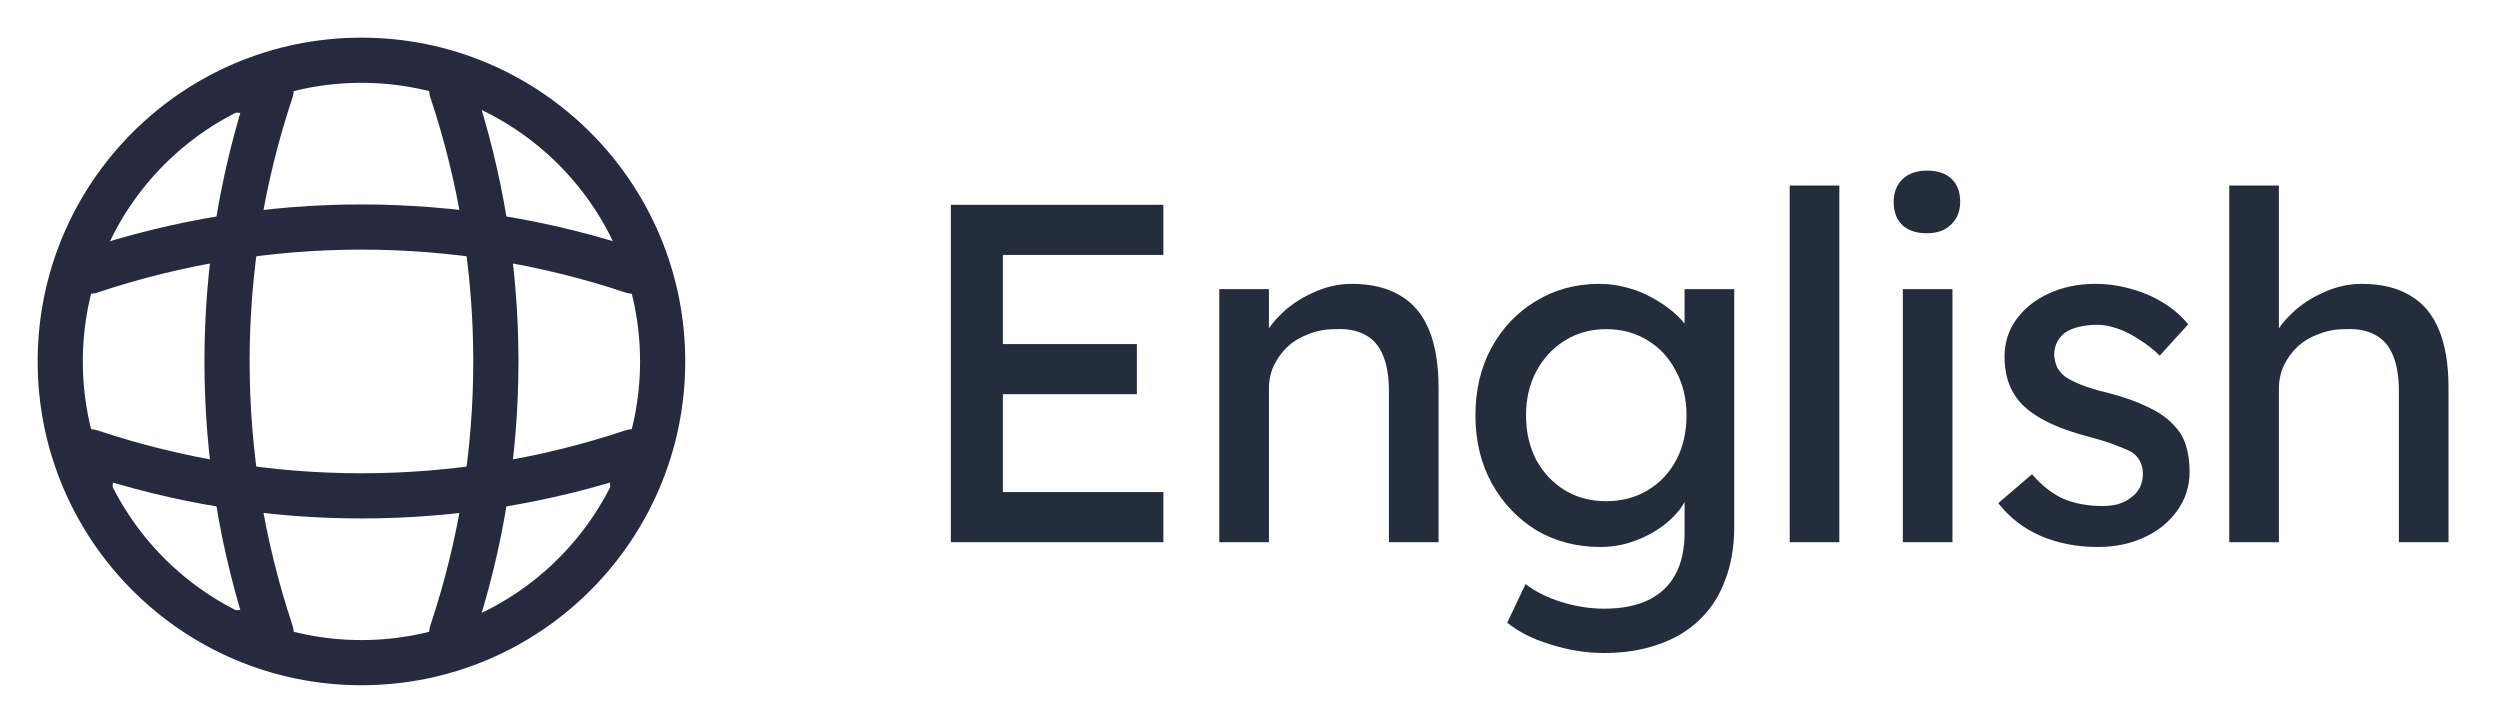 <svg width="83" height="24" viewBox="0 0 83 24" fill="none" xmlns="http://www.w3.org/2000/svg">
<path d="M12 22C17.523 22 22 17.523 22 12C22 6.477 17.523 2 12 2C6.477 2 2 6.477 2 12C2 17.523 6.477 22 12 22Z" stroke="#252A3F" stroke-width="1.5" stroke-linecap="round" stroke-linejoin="round"/>
<path d="M8 3H9C7.05 8.84 7.05 15.16 9 21H8" stroke="#252A3F" stroke-width="1.5" stroke-linecap="round" stroke-linejoin="round"/>
<path d="M15 3C16.95 8.84 16.95 15.16 15 21" stroke="#252A3F" stroke-width="1.5" stroke-linecap="round" stroke-linejoin="round"/>
<path d="M3 16V15C8.84 16.95 15.16 16.95 21 15V16" stroke="#252A3F" stroke-width="1.5" stroke-linecap="round" stroke-linejoin="round"/>
<path d="M3 9C8.84 7.05 15.16 7.05 21 9" stroke="#252A3F" stroke-width="1.5" stroke-linecap="round" stroke-linejoin="round"/>
<path d="M31.568 18V6.8H38.624V8.464H33.296V16.336H38.624V18H31.568ZM32.352 13.088V11.424H37.744V13.088H32.352ZM40.48 18V9.6H42.128V11.328L41.84 11.52C41.947 11.147 42.155 10.805 42.464 10.496C42.773 10.176 43.142 9.92 43.568 9.728C43.995 9.525 44.432 9.424 44.88 9.424C45.52 9.424 46.053 9.552 46.48 9.808C46.907 10.053 47.227 10.432 47.44 10.944C47.654 11.456 47.76 12.101 47.76 12.88V18H46.112V12.992C46.112 12.512 46.048 12.117 45.92 11.808C45.792 11.488 45.595 11.259 45.328 11.12C45.062 10.971 44.731 10.907 44.336 10.928C44.016 10.928 43.723 10.981 43.456 11.088C43.19 11.184 42.955 11.323 42.752 11.504C42.56 11.685 42.406 11.899 42.288 12.144C42.181 12.379 42.128 12.635 42.128 12.912V18H41.312C41.173 18 41.035 18 40.896 18C40.758 18 40.619 18 40.48 18ZM53.256 21.68C52.658 21.68 52.061 21.584 51.464 21.392C50.877 21.211 50.402 20.971 50.04 20.672L50.648 19.392C50.968 19.637 51.362 19.835 51.832 19.984C52.312 20.133 52.786 20.208 53.256 20.208C53.842 20.208 54.333 20.112 54.728 19.92C55.122 19.728 55.421 19.445 55.624 19.072C55.826 18.699 55.928 18.235 55.928 17.68V16.064L56.104 16.176C56.05 16.507 55.874 16.827 55.576 17.136C55.288 17.435 54.925 17.68 54.488 17.872C54.05 18.064 53.602 18.16 53.144 18.16C52.344 18.16 51.629 17.973 51 17.6C50.381 17.216 49.89 16.699 49.528 16.048C49.165 15.387 48.984 14.635 48.984 13.792C48.984 12.949 49.16 12.203 49.512 11.552C49.874 10.891 50.365 10.373 50.984 10C51.613 9.616 52.317 9.424 53.096 9.424C53.416 9.424 53.725 9.467 54.024 9.552C54.322 9.627 54.6 9.739 54.856 9.888C55.112 10.027 55.341 10.181 55.544 10.352C55.746 10.523 55.912 10.704 56.04 10.896C56.168 11.088 56.248 11.269 56.28 11.44L55.928 11.568V9.6H57.576V17.488C57.576 18.16 57.474 18.752 57.272 19.264C57.08 19.787 56.797 20.224 56.424 20.576C56.05 20.939 55.597 21.211 55.064 21.392C54.53 21.584 53.928 21.68 53.256 21.68ZM53.32 16.64C53.842 16.64 54.306 16.517 54.712 16.272C55.117 16.027 55.432 15.691 55.656 15.264C55.88 14.837 55.992 14.347 55.992 13.792C55.992 13.237 55.874 12.747 55.64 12.32C55.416 11.883 55.101 11.541 54.696 11.296C54.301 11.051 53.842 10.928 53.32 10.928C52.808 10.928 52.349 11.056 51.944 11.312C51.549 11.557 51.234 11.899 51 12.336C50.776 12.763 50.664 13.248 50.664 13.792C50.664 14.336 50.776 14.827 51 15.264C51.234 15.691 51.549 16.027 51.944 16.272C52.349 16.517 52.808 16.64 53.32 16.64ZM59.418 18V6.16H61.066V18H59.418ZM63.174 18V9.6H64.822V18H63.174ZM63.974 7.744C63.622 7.744 63.35 7.653 63.158 7.472C62.966 7.291 62.87 7.035 62.87 6.704C62.87 6.395 62.966 6.144 63.158 5.952C63.361 5.76 63.633 5.664 63.974 5.664C64.326 5.664 64.598 5.755 64.79 5.936C64.982 6.117 65.078 6.373 65.078 6.704C65.078 7.013 64.977 7.264 64.774 7.456C64.582 7.648 64.315 7.744 63.974 7.744ZM69.655 18.16C68.951 18.16 68.317 18.037 67.751 17.792C67.186 17.547 66.716 17.184 66.343 16.704L67.463 15.744C67.783 16.117 68.13 16.389 68.503 16.56C68.887 16.72 69.319 16.8 69.799 16.8C69.991 16.8 70.167 16.779 70.327 16.736C70.498 16.683 70.642 16.608 70.759 16.512C70.887 16.416 70.983 16.304 71.047 16.176C71.111 16.037 71.143 15.888 71.143 15.728C71.143 15.451 71.042 15.227 70.839 15.056C70.733 14.981 70.562 14.901 70.327 14.816C70.103 14.72 69.81 14.624 69.447 14.528C68.829 14.368 68.322 14.187 67.927 13.984C67.532 13.781 67.228 13.552 67.015 13.296C66.855 13.093 66.738 12.875 66.663 12.64C66.588 12.395 66.551 12.128 66.551 11.84C66.551 11.371 66.684 10.955 66.951 10.592C67.218 10.229 67.575 9.947 68.023 9.744C68.482 9.531 68.994 9.424 69.559 9.424C69.954 9.424 70.343 9.477 70.727 9.584C71.122 9.691 71.484 9.845 71.815 10.048C72.146 10.251 72.423 10.491 72.647 10.768L71.703 11.808C71.501 11.605 71.276 11.429 71.031 11.28C70.796 11.12 70.556 10.997 70.311 10.912C70.066 10.827 69.842 10.784 69.639 10.784C69.415 10.784 69.213 10.805 69.031 10.848C68.85 10.891 68.695 10.955 68.567 11.04C68.45 11.125 68.359 11.232 68.295 11.36C68.231 11.488 68.199 11.632 68.199 11.792C68.21 11.931 68.242 12.064 68.295 12.192C68.359 12.309 68.445 12.411 68.551 12.496C68.668 12.581 68.844 12.672 69.079 12.768C69.314 12.864 69.612 12.955 69.975 13.04C70.508 13.179 70.946 13.333 71.287 13.504C71.639 13.664 71.916 13.851 72.119 14.064C72.332 14.267 72.482 14.501 72.567 14.768C72.653 15.035 72.695 15.333 72.695 15.664C72.695 16.144 72.556 16.576 72.279 16.96C72.013 17.333 71.65 17.627 71.191 17.84C70.733 18.053 70.221 18.16 69.655 18.16ZM74.011 18V6.16H75.659V11.328L75.371 11.52C75.478 11.147 75.686 10.805 75.995 10.496C76.305 10.176 76.673 9.92 77.099 9.728C77.526 9.525 77.963 9.424 78.411 9.424C79.051 9.424 79.585 9.552 80.011 9.808C80.438 10.053 80.758 10.432 80.971 10.944C81.185 11.456 81.291 12.101 81.291 12.88V18H79.643V12.992C79.643 12.512 79.579 12.117 79.451 11.808C79.323 11.488 79.126 11.259 78.859 11.12C78.593 10.971 78.262 10.907 77.867 10.928C77.547 10.928 77.254 10.981 76.987 11.088C76.721 11.184 76.486 11.323 76.283 11.504C76.091 11.685 75.937 11.899 75.819 12.144C75.713 12.379 75.659 12.635 75.659 12.912V18H74.843C74.705 18 74.566 18 74.427 18C74.289 18 74.15 18 74.011 18Z" fill="#242D3C"/>
</svg>
